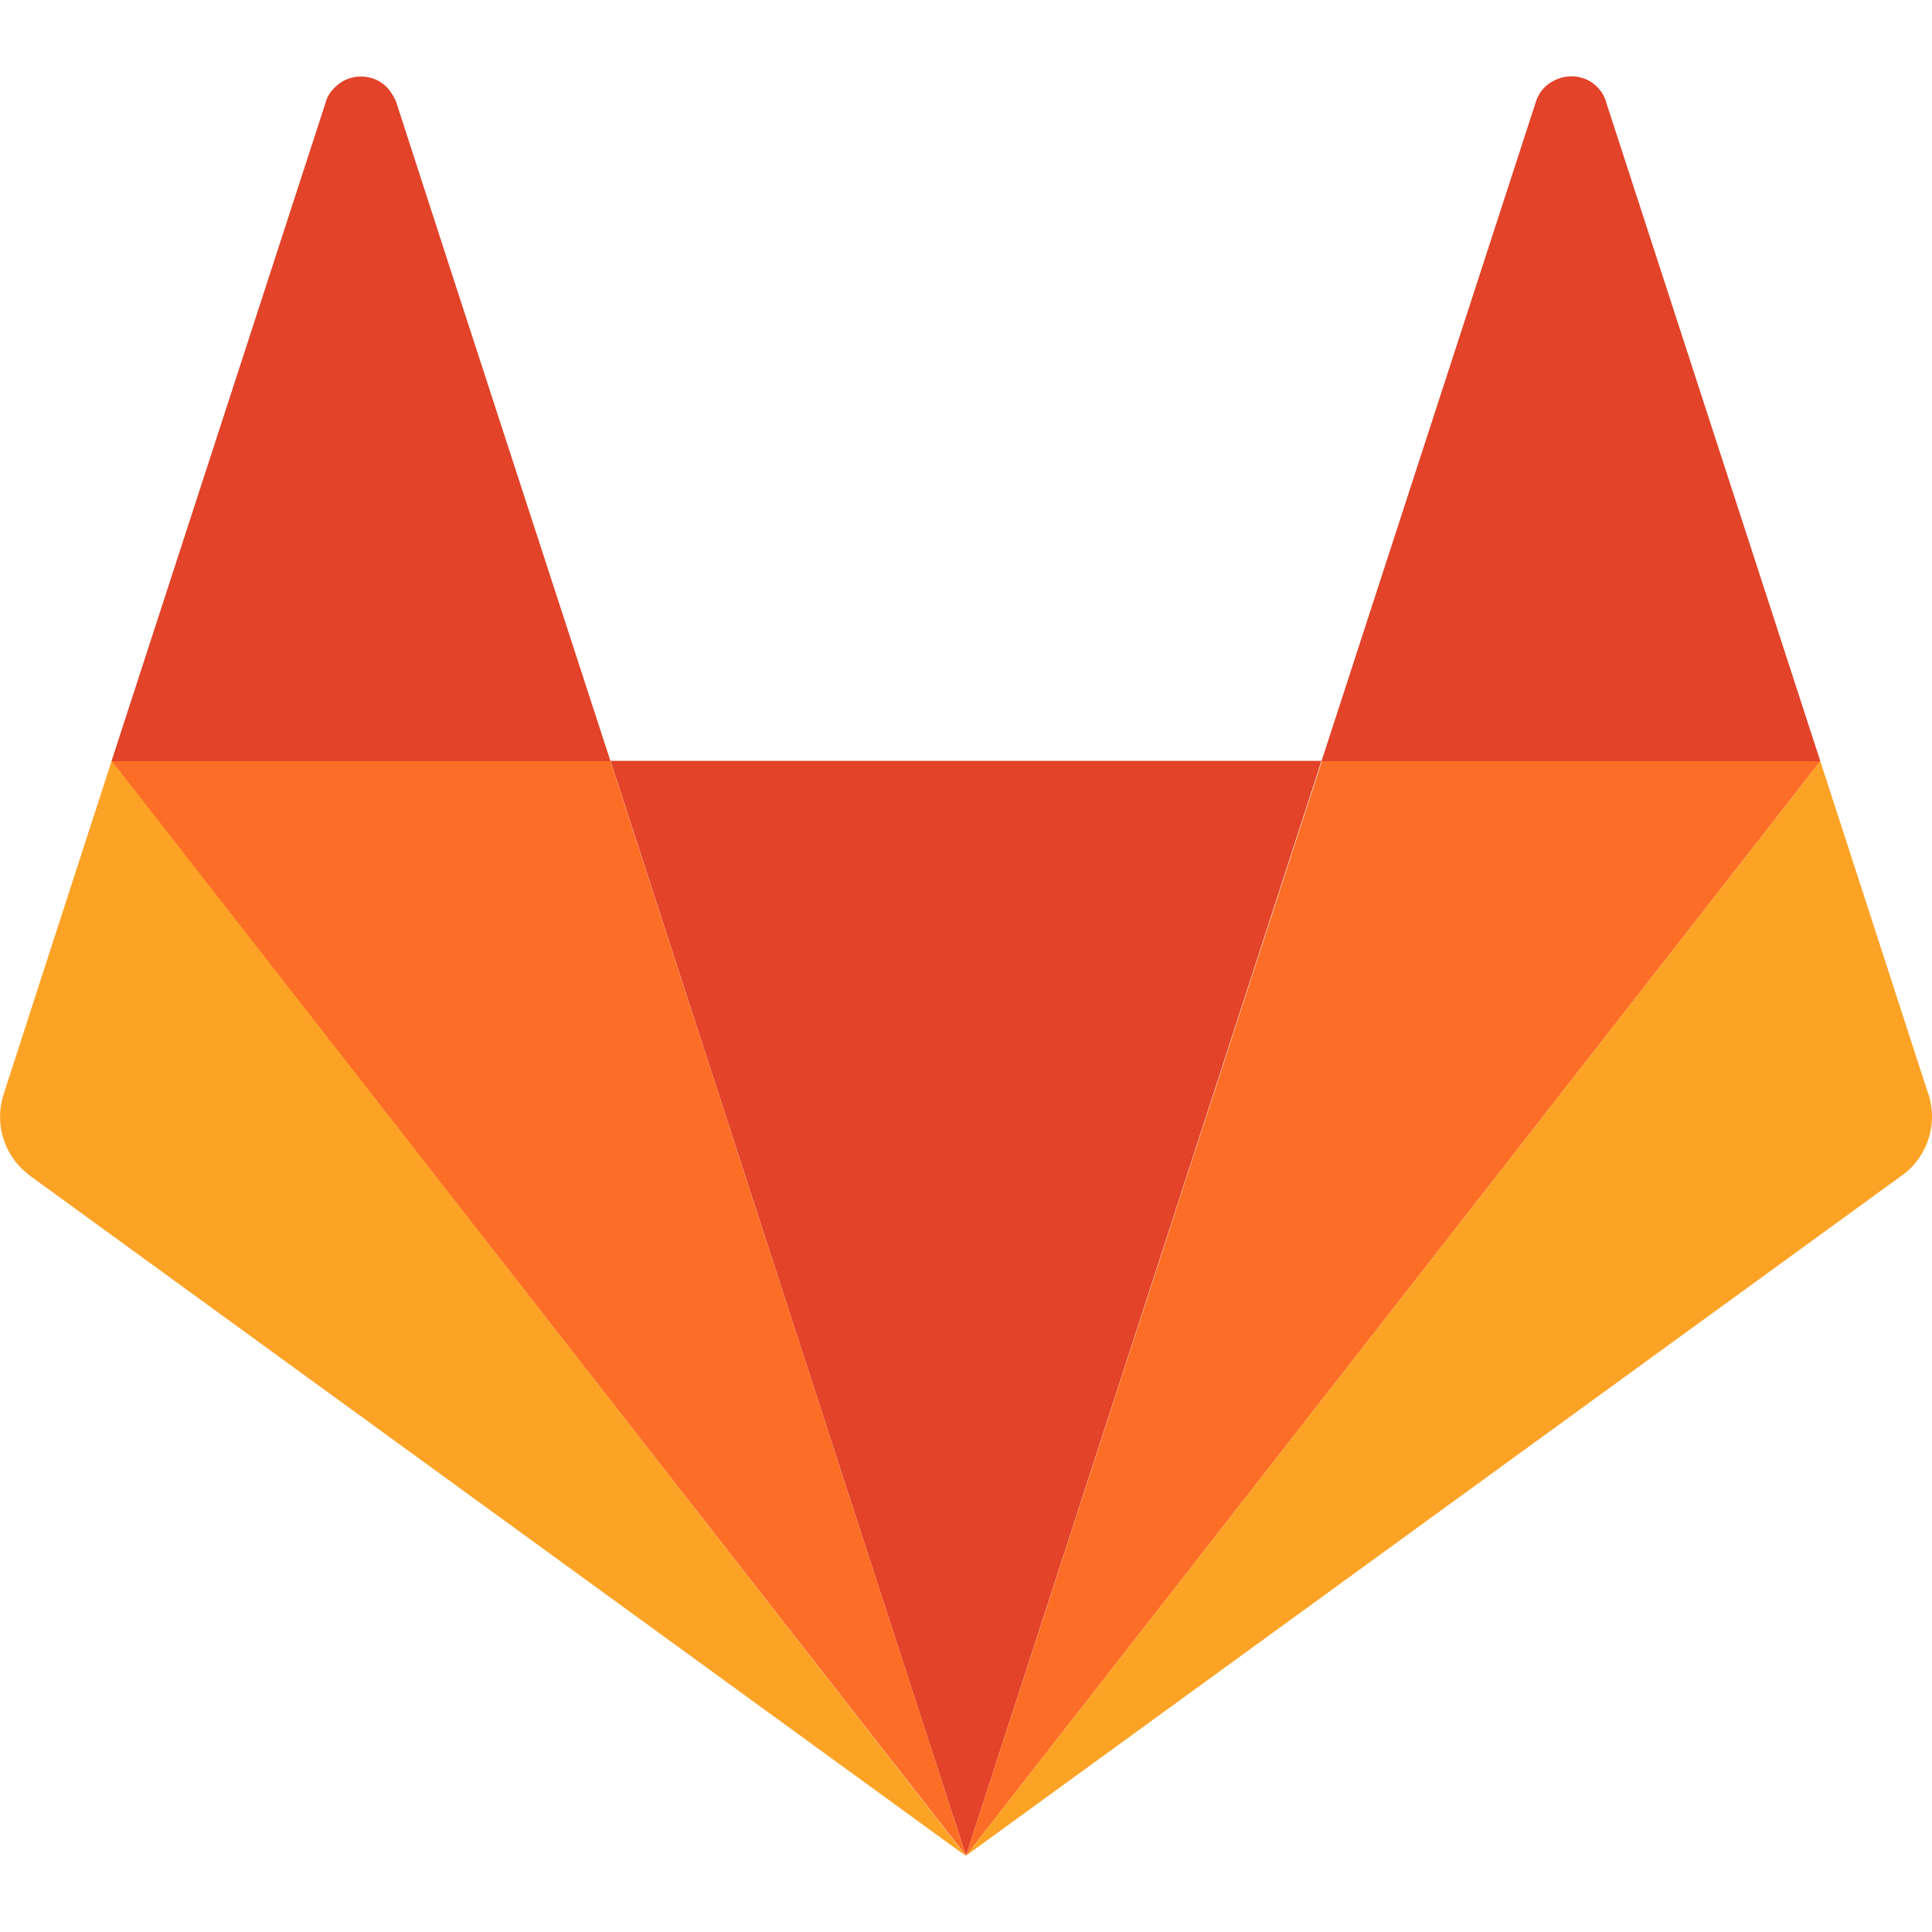 <svg id="Calque_1" xmlns="http://www.w3.org/2000/svg" viewBox="0 0 100 100"><style>.st0{fill:#E24329;} .st1{fill:#FC6D26;} .st2{fill:#FCA326;}</style><path class="st0" d="M45.4 81.9L50 96.05l4.6-14.17 13.8-42.5H31.6z"/><path class="st1" d="M31.6 39.4H5.77L50 96.05 45.4 81.9z"/><path class="st2" d="M1.57 60.87L50 96.07 5.78 39.38 3 47.95.2 56.6c-.4 1.2-.18 2.45.52 3.42.23.32.52.6.85.85z"/><path class="st0" d="M16.87 5.26L5.77 39.4H31.6l-8.3-25.5-2.8-8.64c-.05-.14-.13-.26-.2-.38-.2-.33-.46-.57-.78-.73-.7-.33-1.55-.23-2.13.32-.23.2-.42.46-.53.8z"/><path class="st1" d="M54.6 81.9L50 96.05 94.22 39.4h-25.8z"/><path class="st2" d="M99.8 56.6l-5.58-17.2L50 96.05l48.43-35.2c.33-.23.62-.52.85-.84.7-.97.92-2.23.53-3.4z"/><path class="st0" d="M79.5 5.26L68.4 39.4h25.82L83.12 5.25v-.03c-.08-.2-.17-.4-.3-.55-.57-.74-1.57-.9-2.34-.52-.43.2-.8.56-.98 1.1z"/></svg>